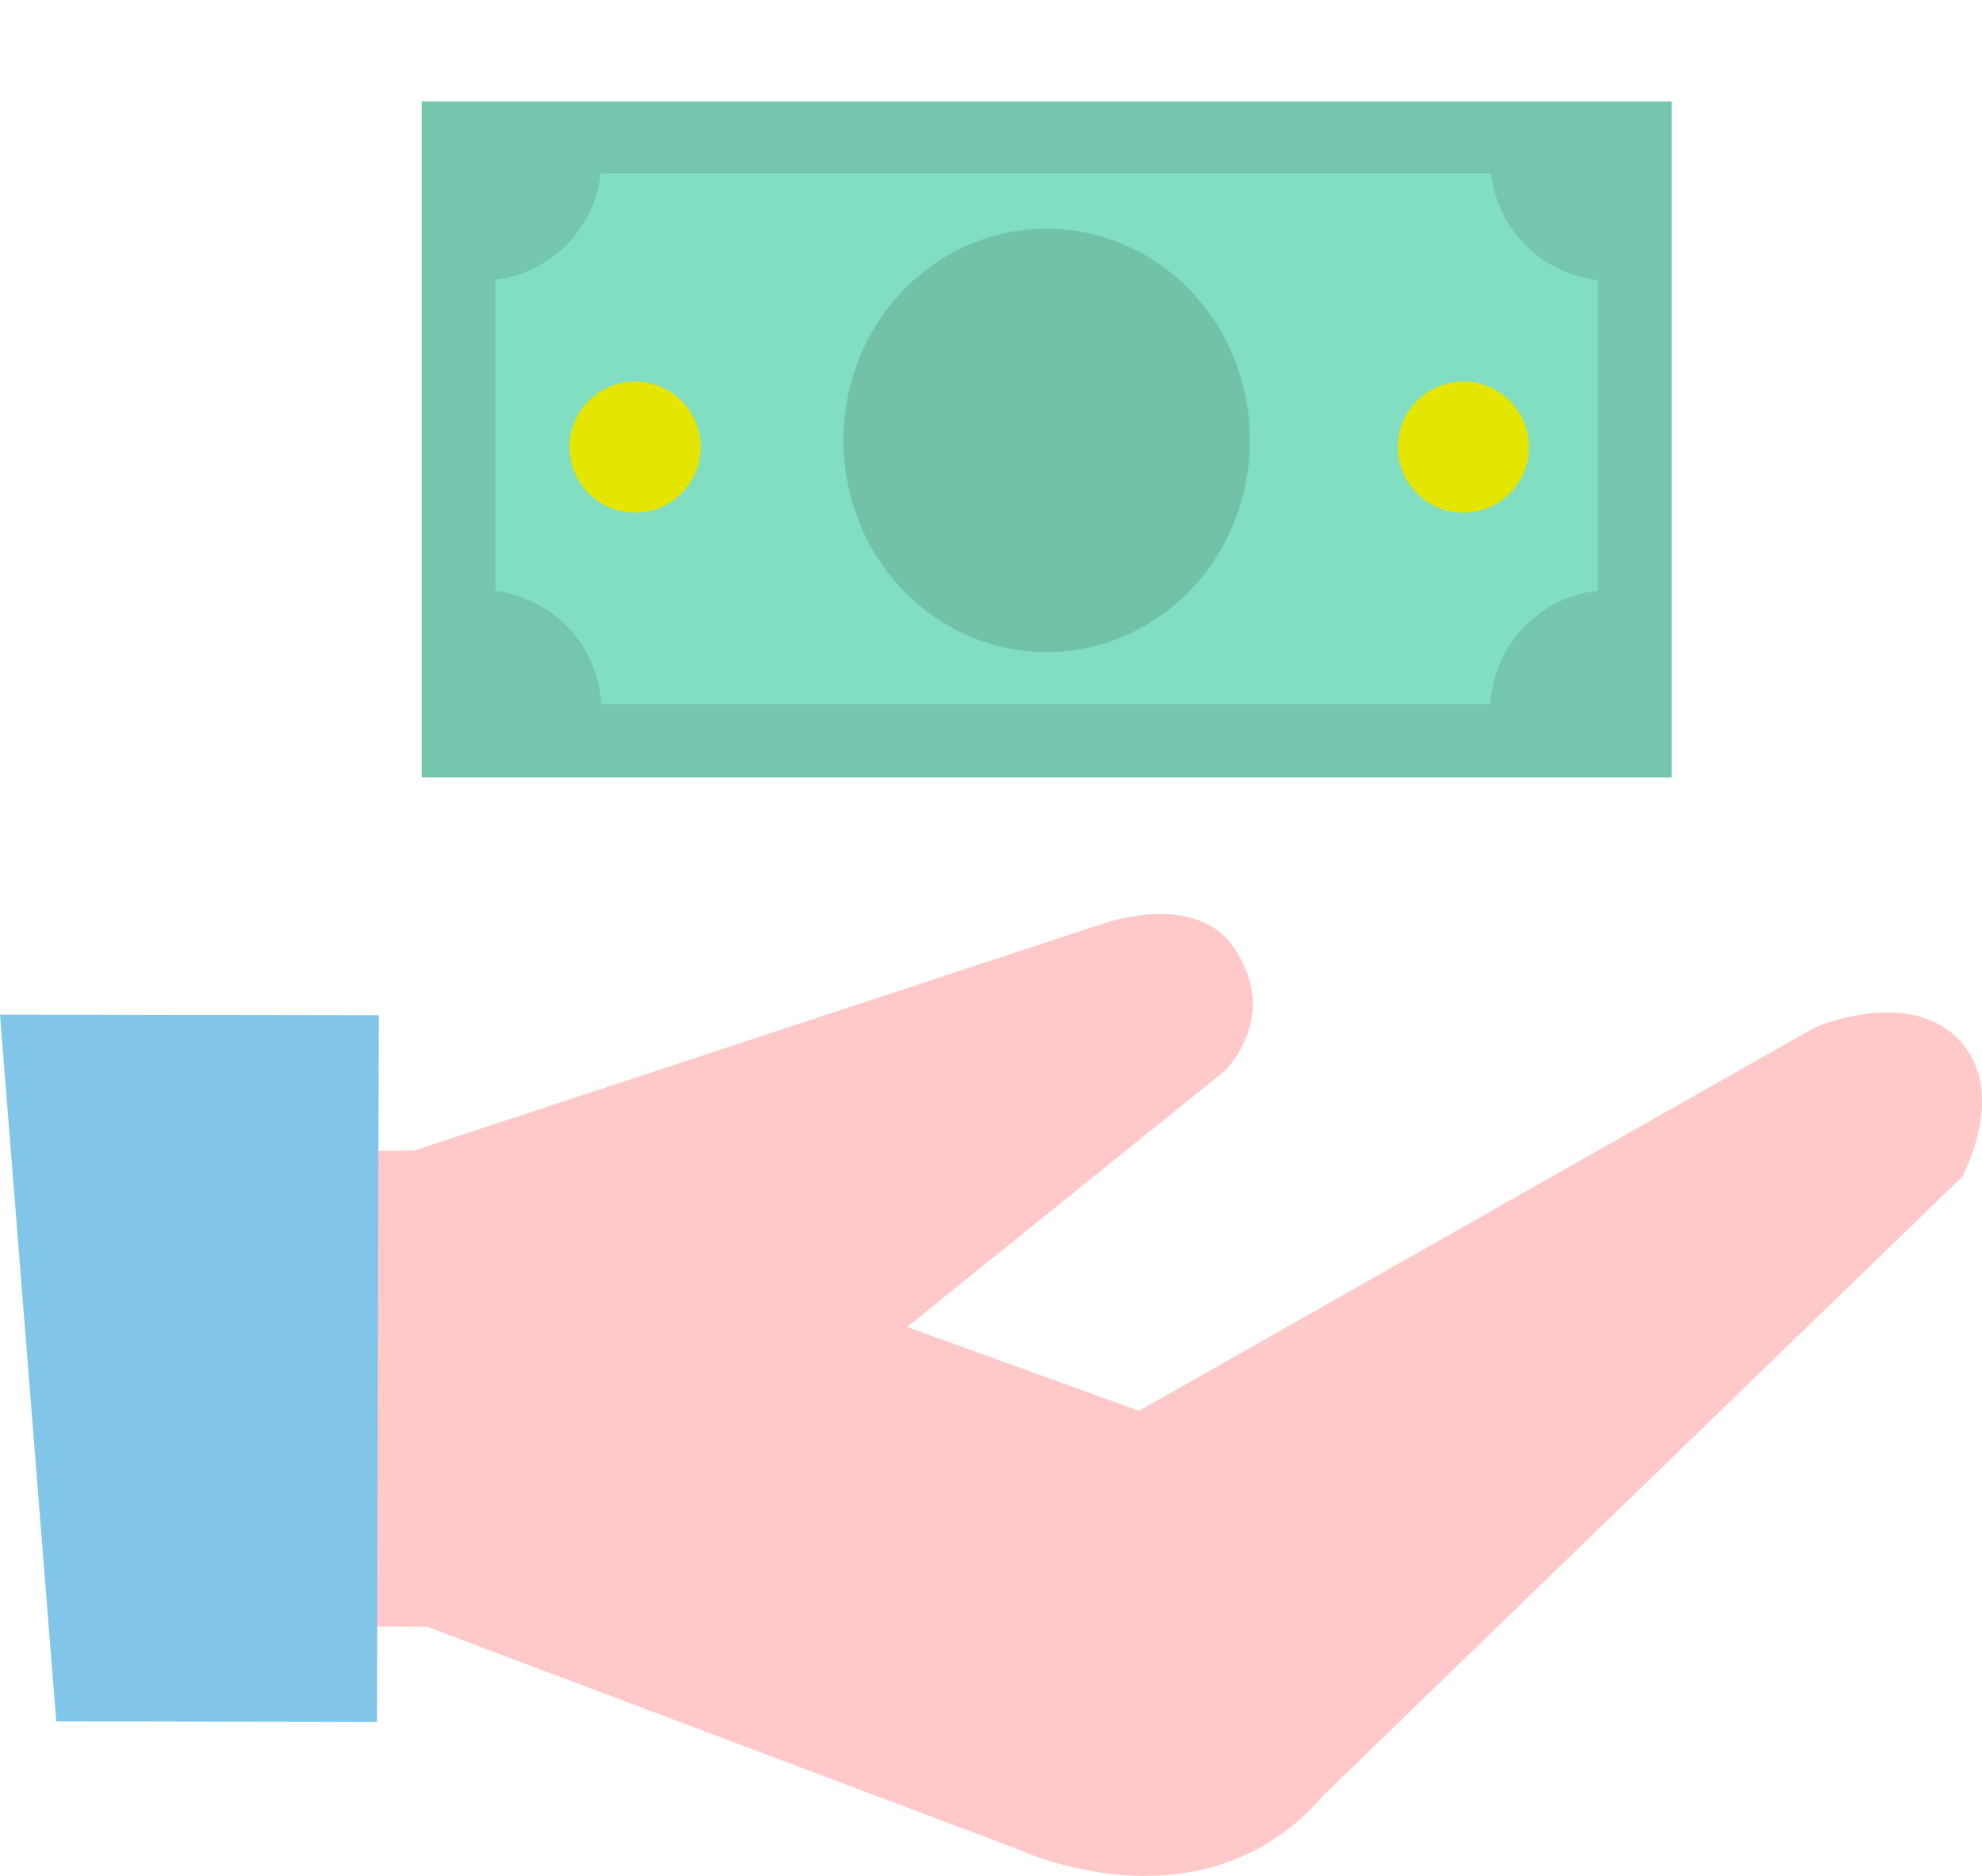 <?xml version="1.0" standalone="no"?><!DOCTYPE svg PUBLIC "-//W3C//DTD SVG 1.1//EN" "http://www.w3.org/Graphics/SVG/1.1/DTD/svg11.dtd"><svg t="1732065081704" class="icon" viewBox="0 0 1082 1024" version="1.1" xmlns="http://www.w3.org/2000/svg" p-id="9834" xmlns:xlink="http://www.w3.org/1999/xlink" width="211.328" height="200"><path d="M325.05 861.527l343.556-276.982s31.555-30.25 4.065-68.528c-21.203-29.515-70.687-11.823-70.687-11.823L224.572 628.541" fill="#FFC9C9" p-id="9835"></path><path d="M722.898 979.57l348.317-337.269s25.774-47.088-2.388-75.377c-28.178-28.321-78.508-5.884-78.508-5.884L621.835 770.081 228.652 628.011l-179.018 1.115 31.002 258.404 152.509 0.451 321.657 121.08c-0.008-0.047 101.23 48.519 168.097-29.491z" fill="#FFC9C9" p-id="9836"></path><path d="M205.836 939.941l-175.127-0.324L0 553.821l206.761 0.324z" fill="#81C5E8" p-id="9837"></path><path d="M230.226 55.36h682.367v369.006H230.226z" fill="#74C7AE" p-id="9838"></path><path d="M813.941 94.555H327.952a66.037 66.037 0 0 1-57.369 58.167v169.828a66.013 66.013 0 0 1 57.669 61.837h485.388a66.013 66.013 0 0 1 58.587-61.948V152.841a66.06 66.06 0 0 1-58.286-58.286z" fill="#81DEC2" p-id="9839"></path><path d="M460.413 240.381a115.568 110.981 90 1 0 221.962 0 115.568 110.981 90 1 0-221.962 0Z" fill="#71C2A9" p-id="9840"></path><path d="M346.704 244.05m-35.77 0a35.77 35.77 0 1 0 71.541 0 35.77 35.77 0 1 0-71.541 0Z" fill="#E5E600" p-id="9841"></path><path d="M798.907 244.05m-35.77 0a35.77 35.77 0 1 0 71.541 0 35.77 35.77 0 1 0-71.541 0Z" fill="#E5E600" p-id="9842"></path></svg>